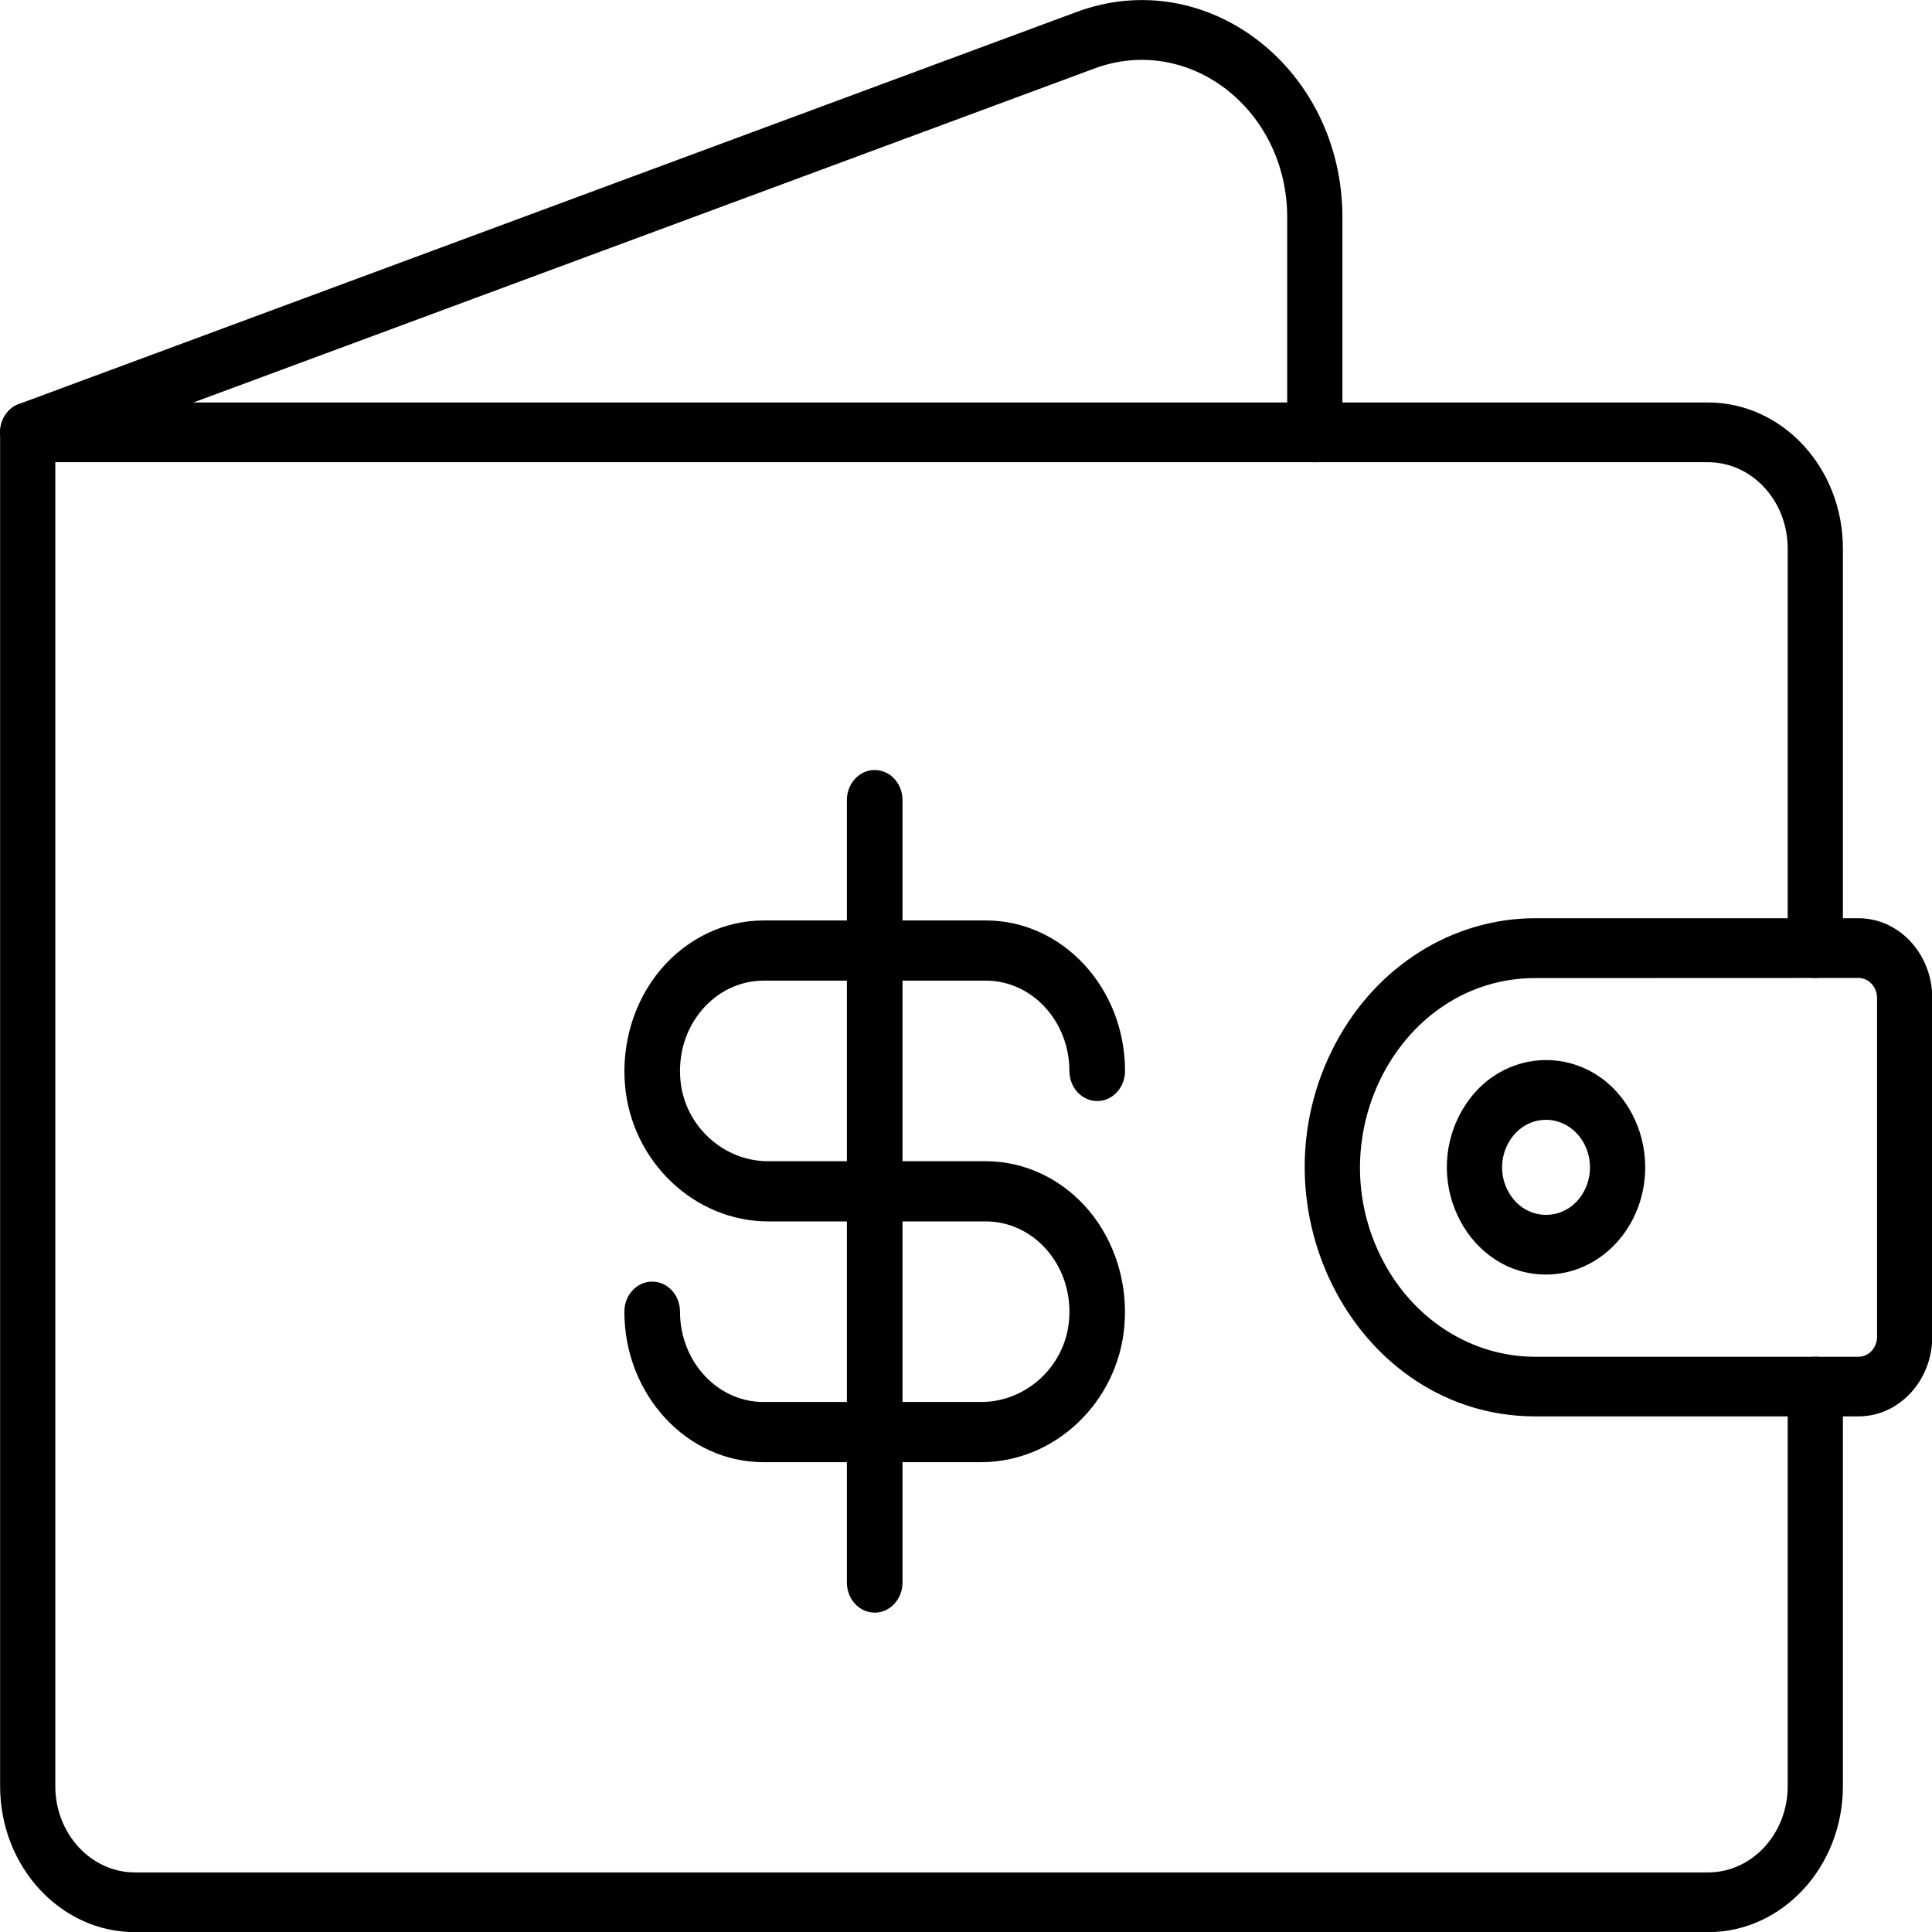<?xml version="1.0" encoding="utf-8"?>
<svg viewBox="0 -11 512 512" xmlns="http://www.w3.org/2000/svg">
  <g transform="matrix(1.622, 0, 0, 1.755, -145.25, -295.773)">
    <path d="M 368.619 454.028 L 111.603 454.028 C 99.439 454.014 89.58 444.155 89.567 431.992 L 89.567 227.548 C 89.567 225.058 91.588 223.038 94.077 223.038 L 368.619 223.038 C 380.781 223.051 390.641 232.91 390.653 245.072 L 390.653 305.415 C 390.653 308.887 386.896 311.056 383.889 309.32 C 382.496 308.513 381.634 307.025 381.634 305.415 L 381.634 245.072 C 381.624 237.888 375.803 232.067 368.619 232.057 L 98.587 232.057 L 98.587 431.992 C 98.596 439.176 104.417 444.999 111.603 445.007 L 368.619 445.007 C 375.803 444.999 381.624 439.176 381.634 431.992 L 381.634 371.655 C 381.634 368.183 385.391 366.014 388.399 367.75 C 389.793 368.557 390.653 370.045 390.653 371.655 L 390.653 431.992 C 390.641 444.155 380.781 454.014 368.619 454.028 Z" style=""/>
    <path d="M 393.201 376.143 L 340.386 376.143 C 311.434 376.143 293.335 344.799 307.813 319.725 C 314.532 308.089 326.947 300.919 340.386 300.919 L 393.201 300.919 C 399.859 300.927 405.248 306.321 405.256 312.979 L 405.256 364.074 C 405.256 370.735 399.862 376.133 393.201 376.143 Z M 340.386 309.956 C 318.379 309.956 304.619 333.781 315.623 352.845 C 320.732 361.694 330.172 367.141 340.386 367.141 L 393.201 367.141 C 394.888 367.141 396.251 365.761 396.236 364.074 L 396.236 312.979 C 396.232 311.301 394.879 309.943 393.201 309.938 Z" style=""/>
    <path d="M 94.077 232.057 C 90.604 232.057 88.435 228.301 90.172 225.292 C 90.716 224.35 91.588 223.633 92.615 223.281 L 265.451 164.071 C 286.737 156.775 308.886 172.595 308.881 195.099 L 308.881 227.548 C 308.881 231.02 305.124 233.189 302.116 231.453 C 300.722 230.646 299.86 229.158 299.86 227.548 L 299.86 195.099 C 299.86 178.787 283.806 167.319 268.373 172.604 L 95.539 231.814 C 95.068 231.977 94.573 232.057 94.077 232.057 Z" style=""/>
    <path d="M 342.154 354.726 C 329.689 354.721 321.9 341.222 328.137 330.43 C 334.37 319.635 349.956 319.638 356.185 330.435 C 357.606 332.897 358.354 335.69 358.354 338.531 C 358.345 347.473 351.097 354.721 342.154 354.726 Z M 342.154 331.36 C 336.629 331.36 333.18 337.339 335.939 342.125 C 338.705 346.905 345.609 346.905 348.368 342.125 C 349 341.03 349.33 339.794 349.33 338.531 C 349.325 334.571 346.114 331.36 342.154 331.36 Z" style=""/>
    <path d="M 250.639 310.346 C 258.155 310.346 264.273 316.465 264.273 323.981 C 264.273 326.487 266.302 328.524 268.817 328.524 C 271.332 328.524 273.363 326.487 273.363 323.981 C 273.363 311.452 263.166 301.257 250.639 301.257 L 237.007 301.257 L 237.007 283.08 C 237.007 280.574 234.976 278.537 232.462 278.537 C 229.949 278.537 227.918 280.574 227.918 283.08 L 227.918 301.257 L 214.284 301.257 C 207.902 301.257 201.766 303.972 197.47 308.697 C 193.177 313.423 191.061 319.799 191.672 326.196 C 192.774 337.696 203.046 346.701 215.066 346.701 L 227.918 346.701 L 227.918 373.968 L 214.284 373.968 C 206.769 373.968 200.651 367.849 200.651 360.334 C 200.651 357.827 198.622 355.79 196.107 355.79 C 193.594 355.79 191.563 357.827 191.563 360.334 C 191.563 372.862 201.758 383.056 214.284 383.056 L 227.918 383.056 L 227.918 401.232 C 227.918 403.742 229.949 405.777 232.462 405.777 C 234.976 405.777 237.007 403.742 237.007 401.232 L 237.007 383.056 L 249.859 383.056 C 261.878 383.056 272.152 374.05 273.252 362.552 C 273.866 356.159 271.748 349.777 267.454 345.052 C 263.158 340.326 257.024 337.613 250.639 337.613 L 237.007 337.613 L 237.007 310.346 Z M 227.918 337.613 L 215.066 337.613 C 207.677 337.613 201.375 332.219 200.717 325.333 C 200.344 321.425 201.58 317.687 204.195 314.814 C 206.774 311.972 210.45 310.346 214.284 310.346 L 227.918 310.346 Z M 250.639 346.701 C 254.476 346.701 258.15 348.327 260.733 351.168 C 263.345 354.046 264.585 357.78 264.213 361.688 C 263.55 368.572 257.246 373.968 249.859 373.968 L 237.007 373.968 L 237.007 346.701 Z M 250.639 346.701" style=""/>
  </g>
</svg>
